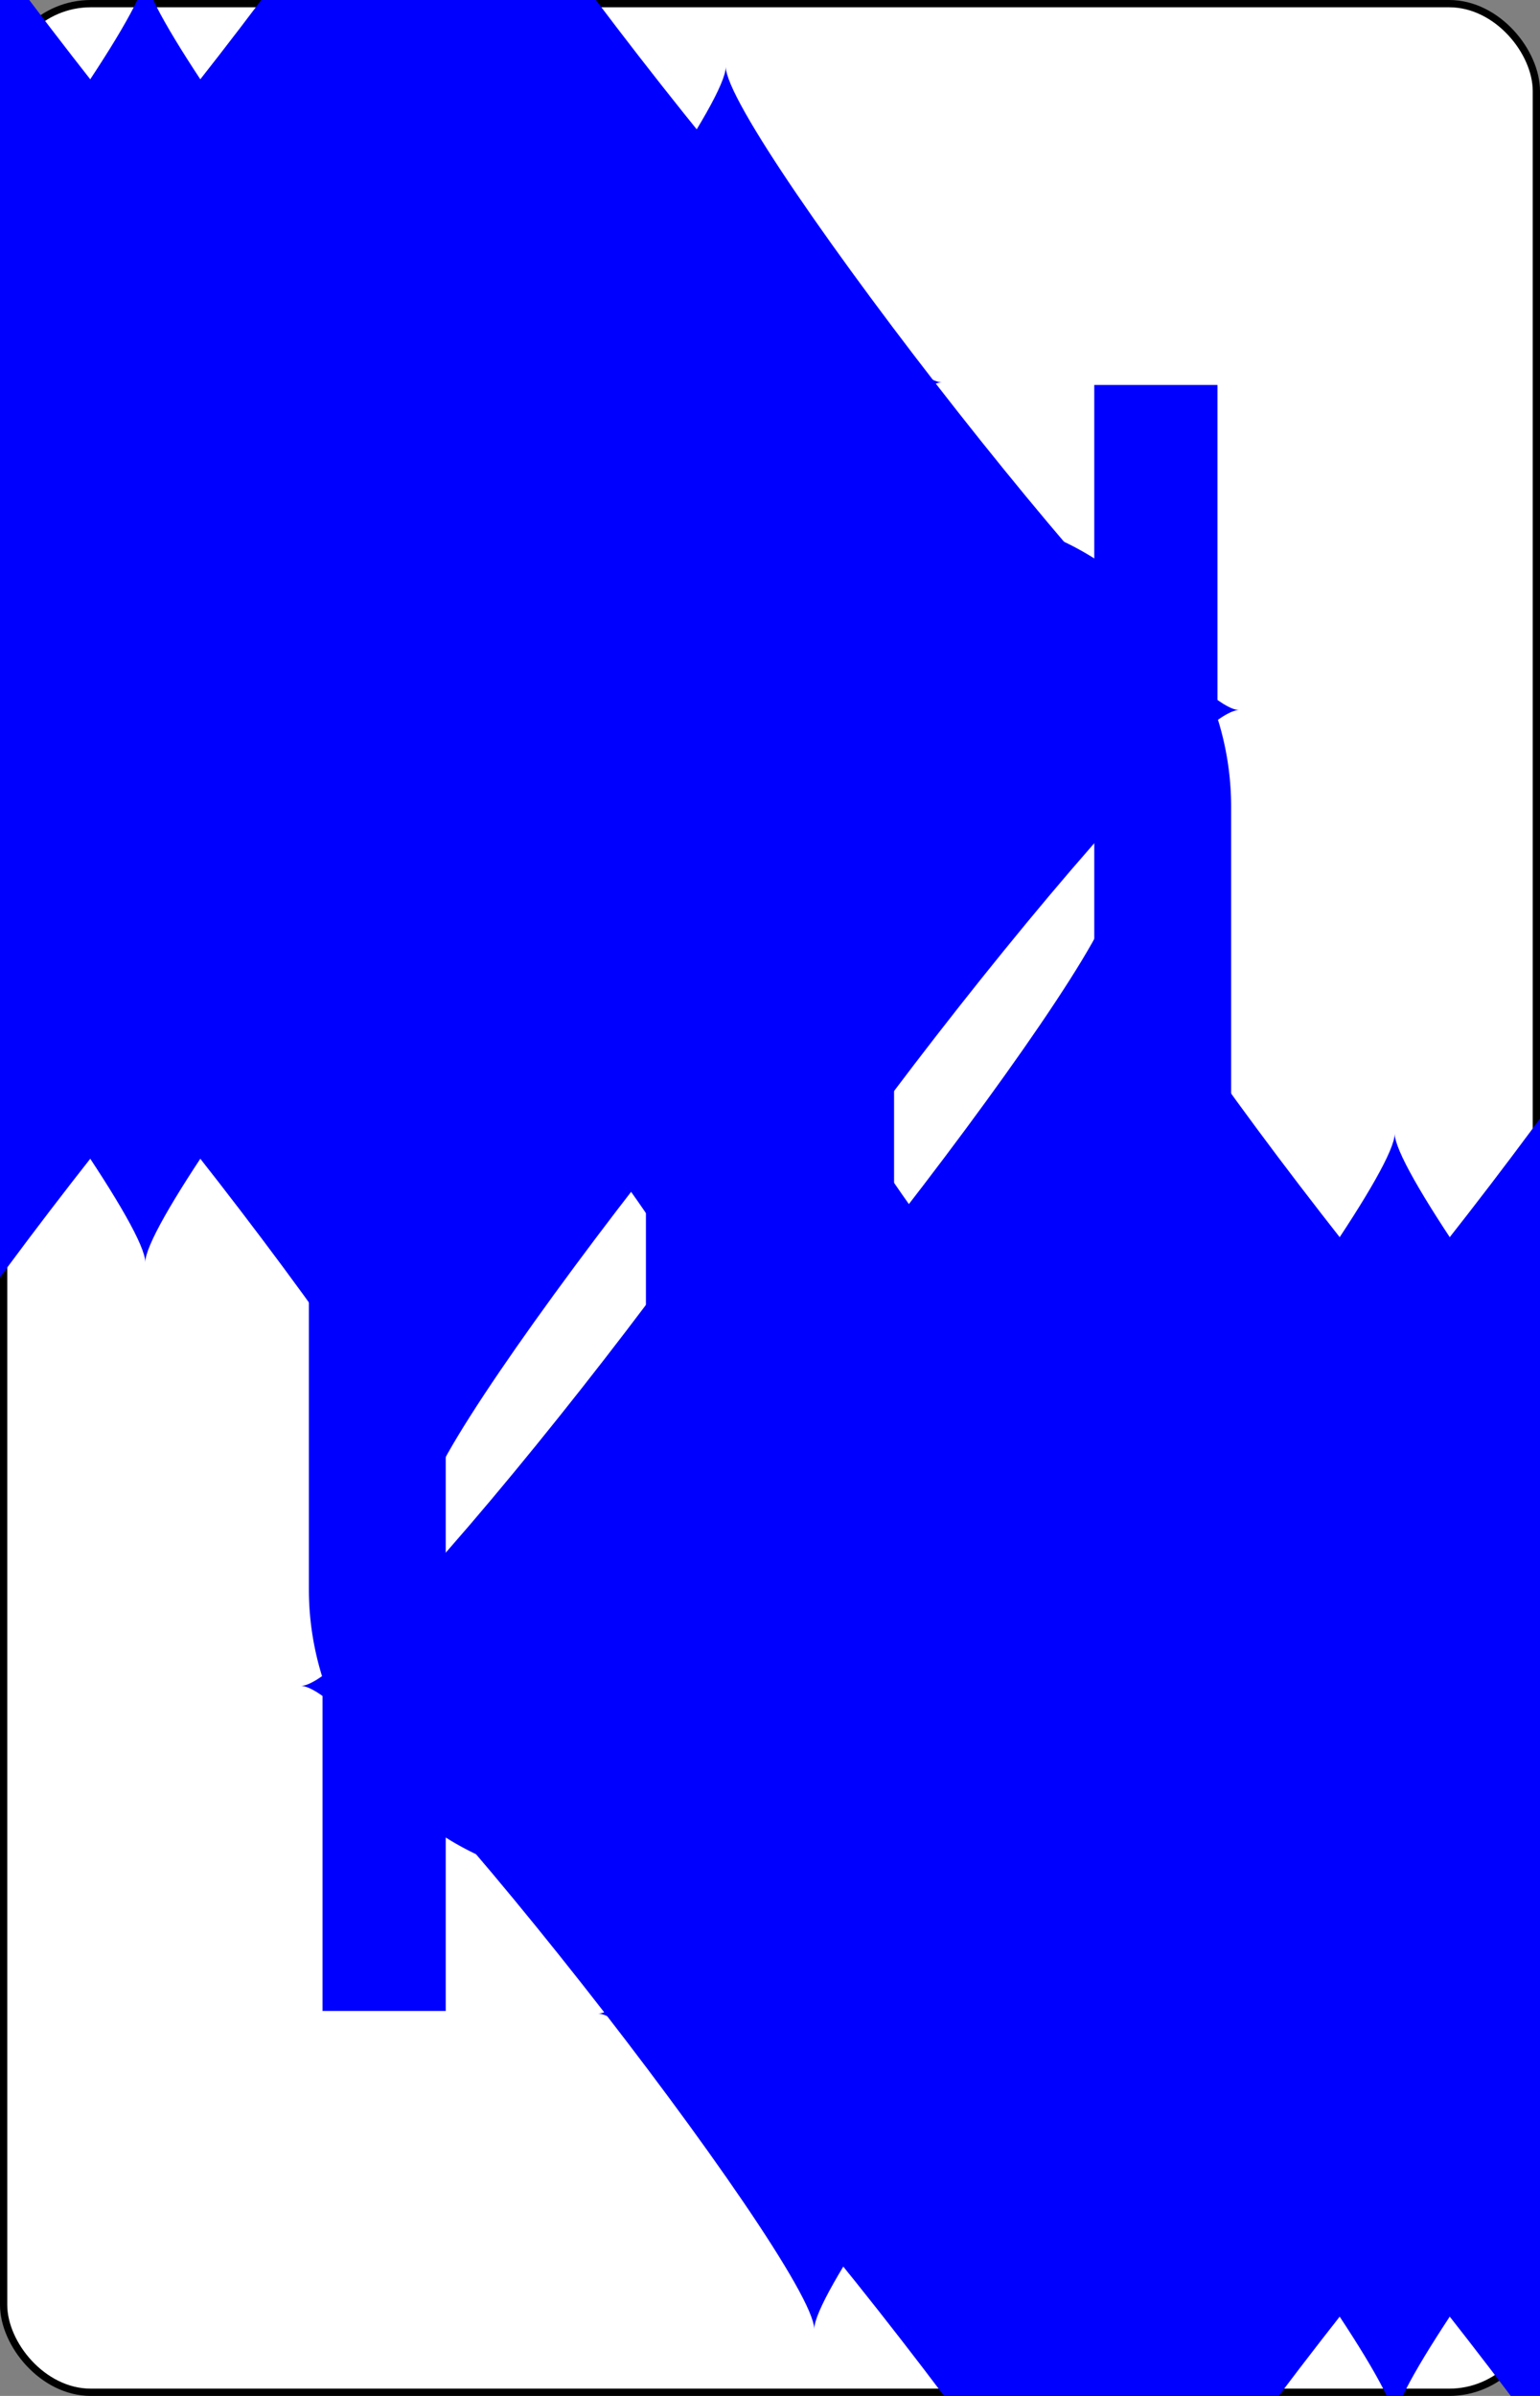 <?xml version="1.0" encoding="UTF-8" standalone="no"?>
<svg xmlns="http://www.w3.org/2000/svg" xmlns:xlink="http://www.w3.org/1999/xlink" class="card" face="TD" height="3.5in" preserveAspectRatio="none" viewBox="-106 -164.5 212 329" width="2.25in"><rect x="-106" y="-164.5" width="212" height="329" fill="#808080" stroke="none"/><symbol id="SDT" viewBox="-600 -600 1200 1200" preserveAspectRatio="xMinYMid"><path d="M-400 0C-350 0 0 -450 0 -500C0 -450 350 0 400 0C350 0 0 450 0 500C0 450 -350 0 -400 0Z" fill="blue"></path></symbol><symbol id="VDT" viewBox="-500 -500 1000 1000" preserveAspectRatio="xMinYMid"><path d="M-260 430L-260 -430M-50 0L-50 -310A150 150 0 0 1 250 -310L250 310A150 150 0 0 1 -50 310Z" stroke="blue" stroke-width="80" stroke-linecap="square" stroke-miterlimit="1.5" fill="none"></path></symbol><rect width="211" height="328" x="-105.5" y="-164" rx="12" ry="12" fill="white" stroke="black"></rect><use xlink:href="#VDT" height="50" x="-104" y="-152.5"></use><use xlink:href="#SDT" height="41.827" x="-99.913" y="-97.5"></use><use xlink:href="#SDT" height="40" x="-59.001" y="-117.501"></use><use xlink:href="#SDT" height="40" x="19.001" y="-117.501"></use><use xlink:href="#SDT" height="40" x="-59.001" y="-52.5"></use><use xlink:href="#SDT" height="40" x="19.001" y="-52.5"></use><use xlink:href="#SDT" height="40" x="-20" y="-85"></use><g transform="rotate(180)"><use xlink:href="#VDT" height="50" x="-104" y="-152.5"></use><use xlink:href="#SDT" height="41.827" x="-99.913" y="-97.5"></use><use xlink:href="#SDT" height="40" x="-59.001" y="-117.501"></use><use xlink:href="#SDT" height="40" x="19.001" y="-117.501"></use><use xlink:href="#SDT" height="40" x="-59.001" y="-52.5"></use><use xlink:href="#SDT" height="40" x="19.001" y="-52.5"></use><use xlink:href="#SDT" height="40" x="-20" y="-85"></use></g></svg>